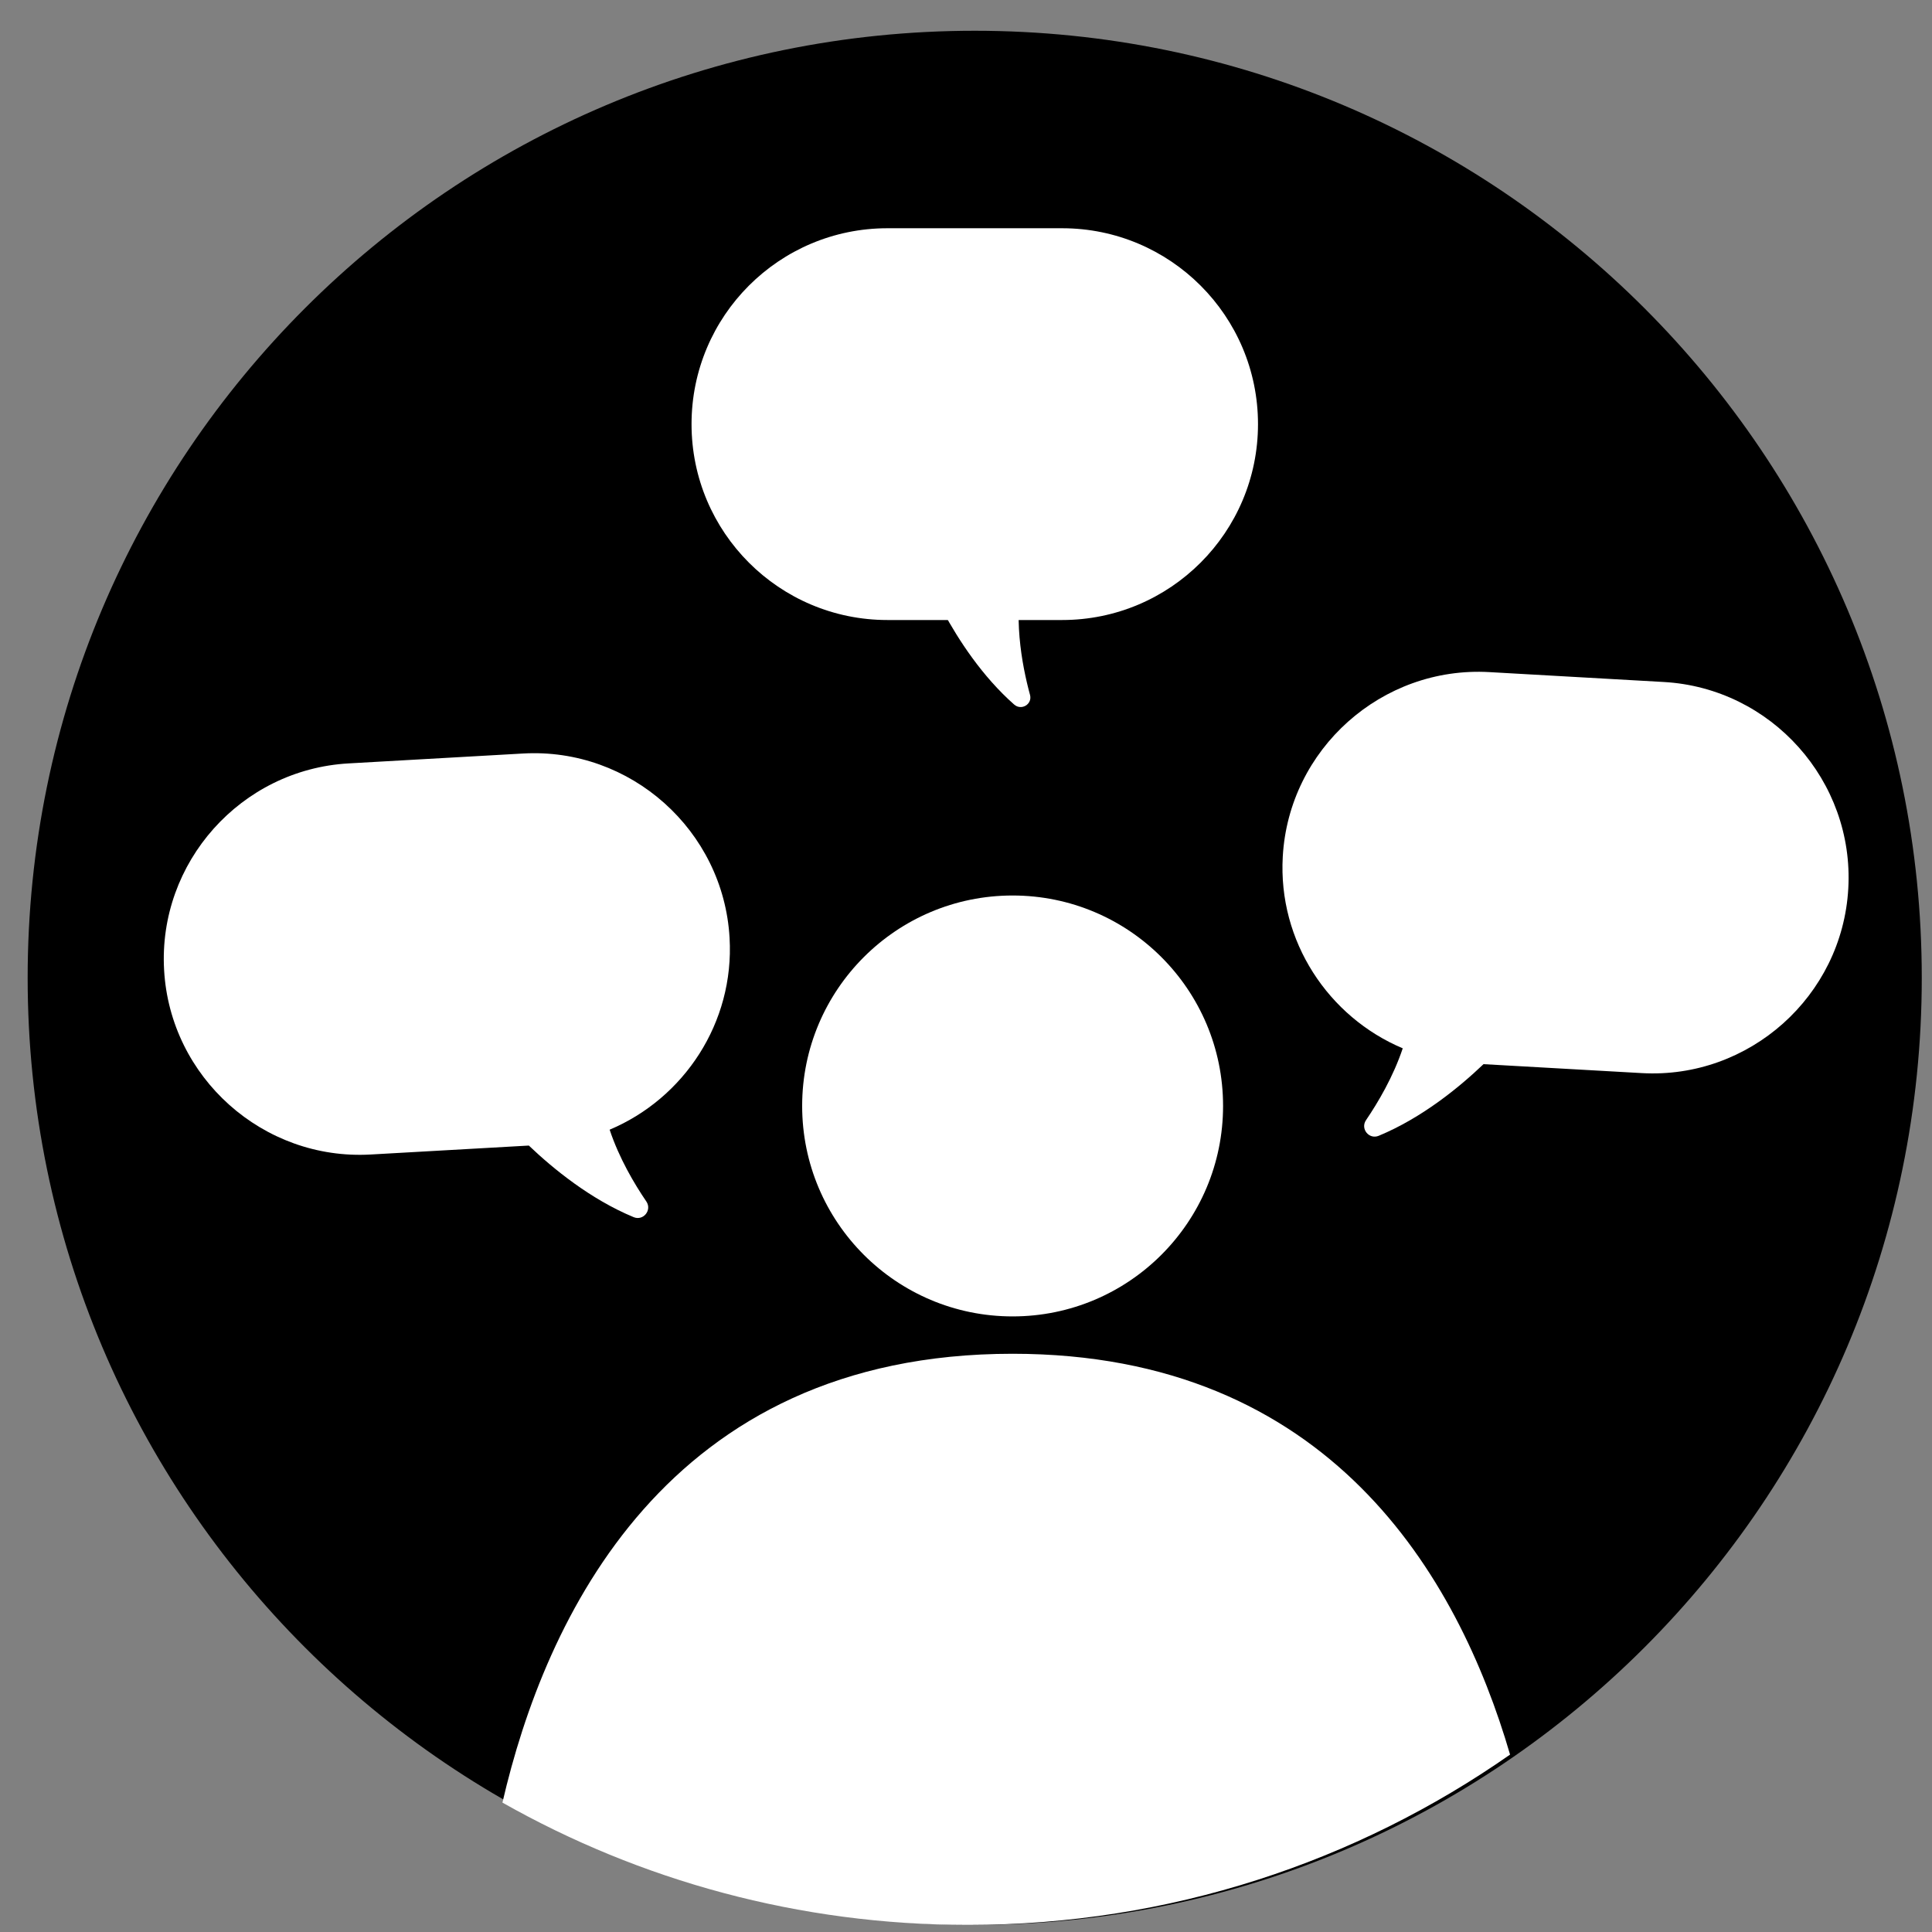 <svg width="51" height="51" viewBox="0 0 51 51" fill="none" xmlns="http://www.w3.org/2000/svg">
<rect x="0" y="0" width="51" height="51" fill="#808080" stroke="none"/>
<path d="M25.73 50.812C39.538 50.812 50.73 39.62 50.73 25.812C50.73 12.005 39.538 0.812 25.73 0.812C11.923 0.812 0.73 12.005 0.73 25.812C0.73 39.62 11.923 50.812 25.73 50.812Z" fill="black"/>
<path d="M26.73 34.75C29.799 34.75 32.286 32.263 32.286 29.194C32.286 26.126 29.799 23.639 26.73 23.639C23.662 23.639 21.175 26.126 21.175 29.194C21.175 32.263 23.662 34.75 26.73 34.75Z" fill="white"/>
<path d="M28.037 6.025H23.426C20.57 6.025 18.255 8.34 18.255 11.196C18.255 14.052 20.57 16.367 23.426 16.367H28.037C30.892 16.367 33.208 14.052 33.208 11.196C33.208 8.34 30.892 6.025 28.037 6.025Z" fill="white"/>
<path d="M24.266 14.773C24.266 14.773 25.094 17.118 26.771 18.598C26.963 18.767 27.256 18.589 27.19 18.344C26.97 17.534 26.723 16.207 27.039 15.024L24.268 14.775L24.266 14.773Z" fill="white"/>
<path d="M13.805 19.891L9.201 20.152C6.361 20.312 4.169 22.767 4.332 25.607C4.492 28.446 6.947 30.638 9.787 30.476L13.96 30.24C14.603 30.853 15.585 31.656 16.727 32.13C16.98 32.235 17.216 31.947 17.063 31.718C16.742 31.247 16.344 30.574 16.093 29.821C18.054 28.995 19.388 26.998 19.259 24.76C19.099 21.92 16.644 19.728 13.805 19.891Z" fill="white"/>
<path d="M39.317 17.742L43.921 18.003C46.76 18.163 48.952 20.619 48.79 23.458C48.63 26.298 46.174 28.49 43.335 28.327L39.161 28.091C38.518 28.705 37.537 29.508 36.395 29.982C36.141 30.087 35.905 29.799 36.059 29.57C36.379 29.098 36.777 28.426 37.029 27.673C35.068 26.847 33.734 24.849 33.862 22.611C34.022 19.772 36.477 17.58 39.317 17.742Z" fill="white"/>
<path d="M13.263 47.584C16.894 49.639 21.088 50.813 25.557 50.813C30.877 50.813 35.81 49.149 39.862 46.317C38.489 41.612 35.1 35.736 26.728 35.736C17.583 35.736 14.382 42.745 13.263 47.584Z" fill="white"/>
</svg>
